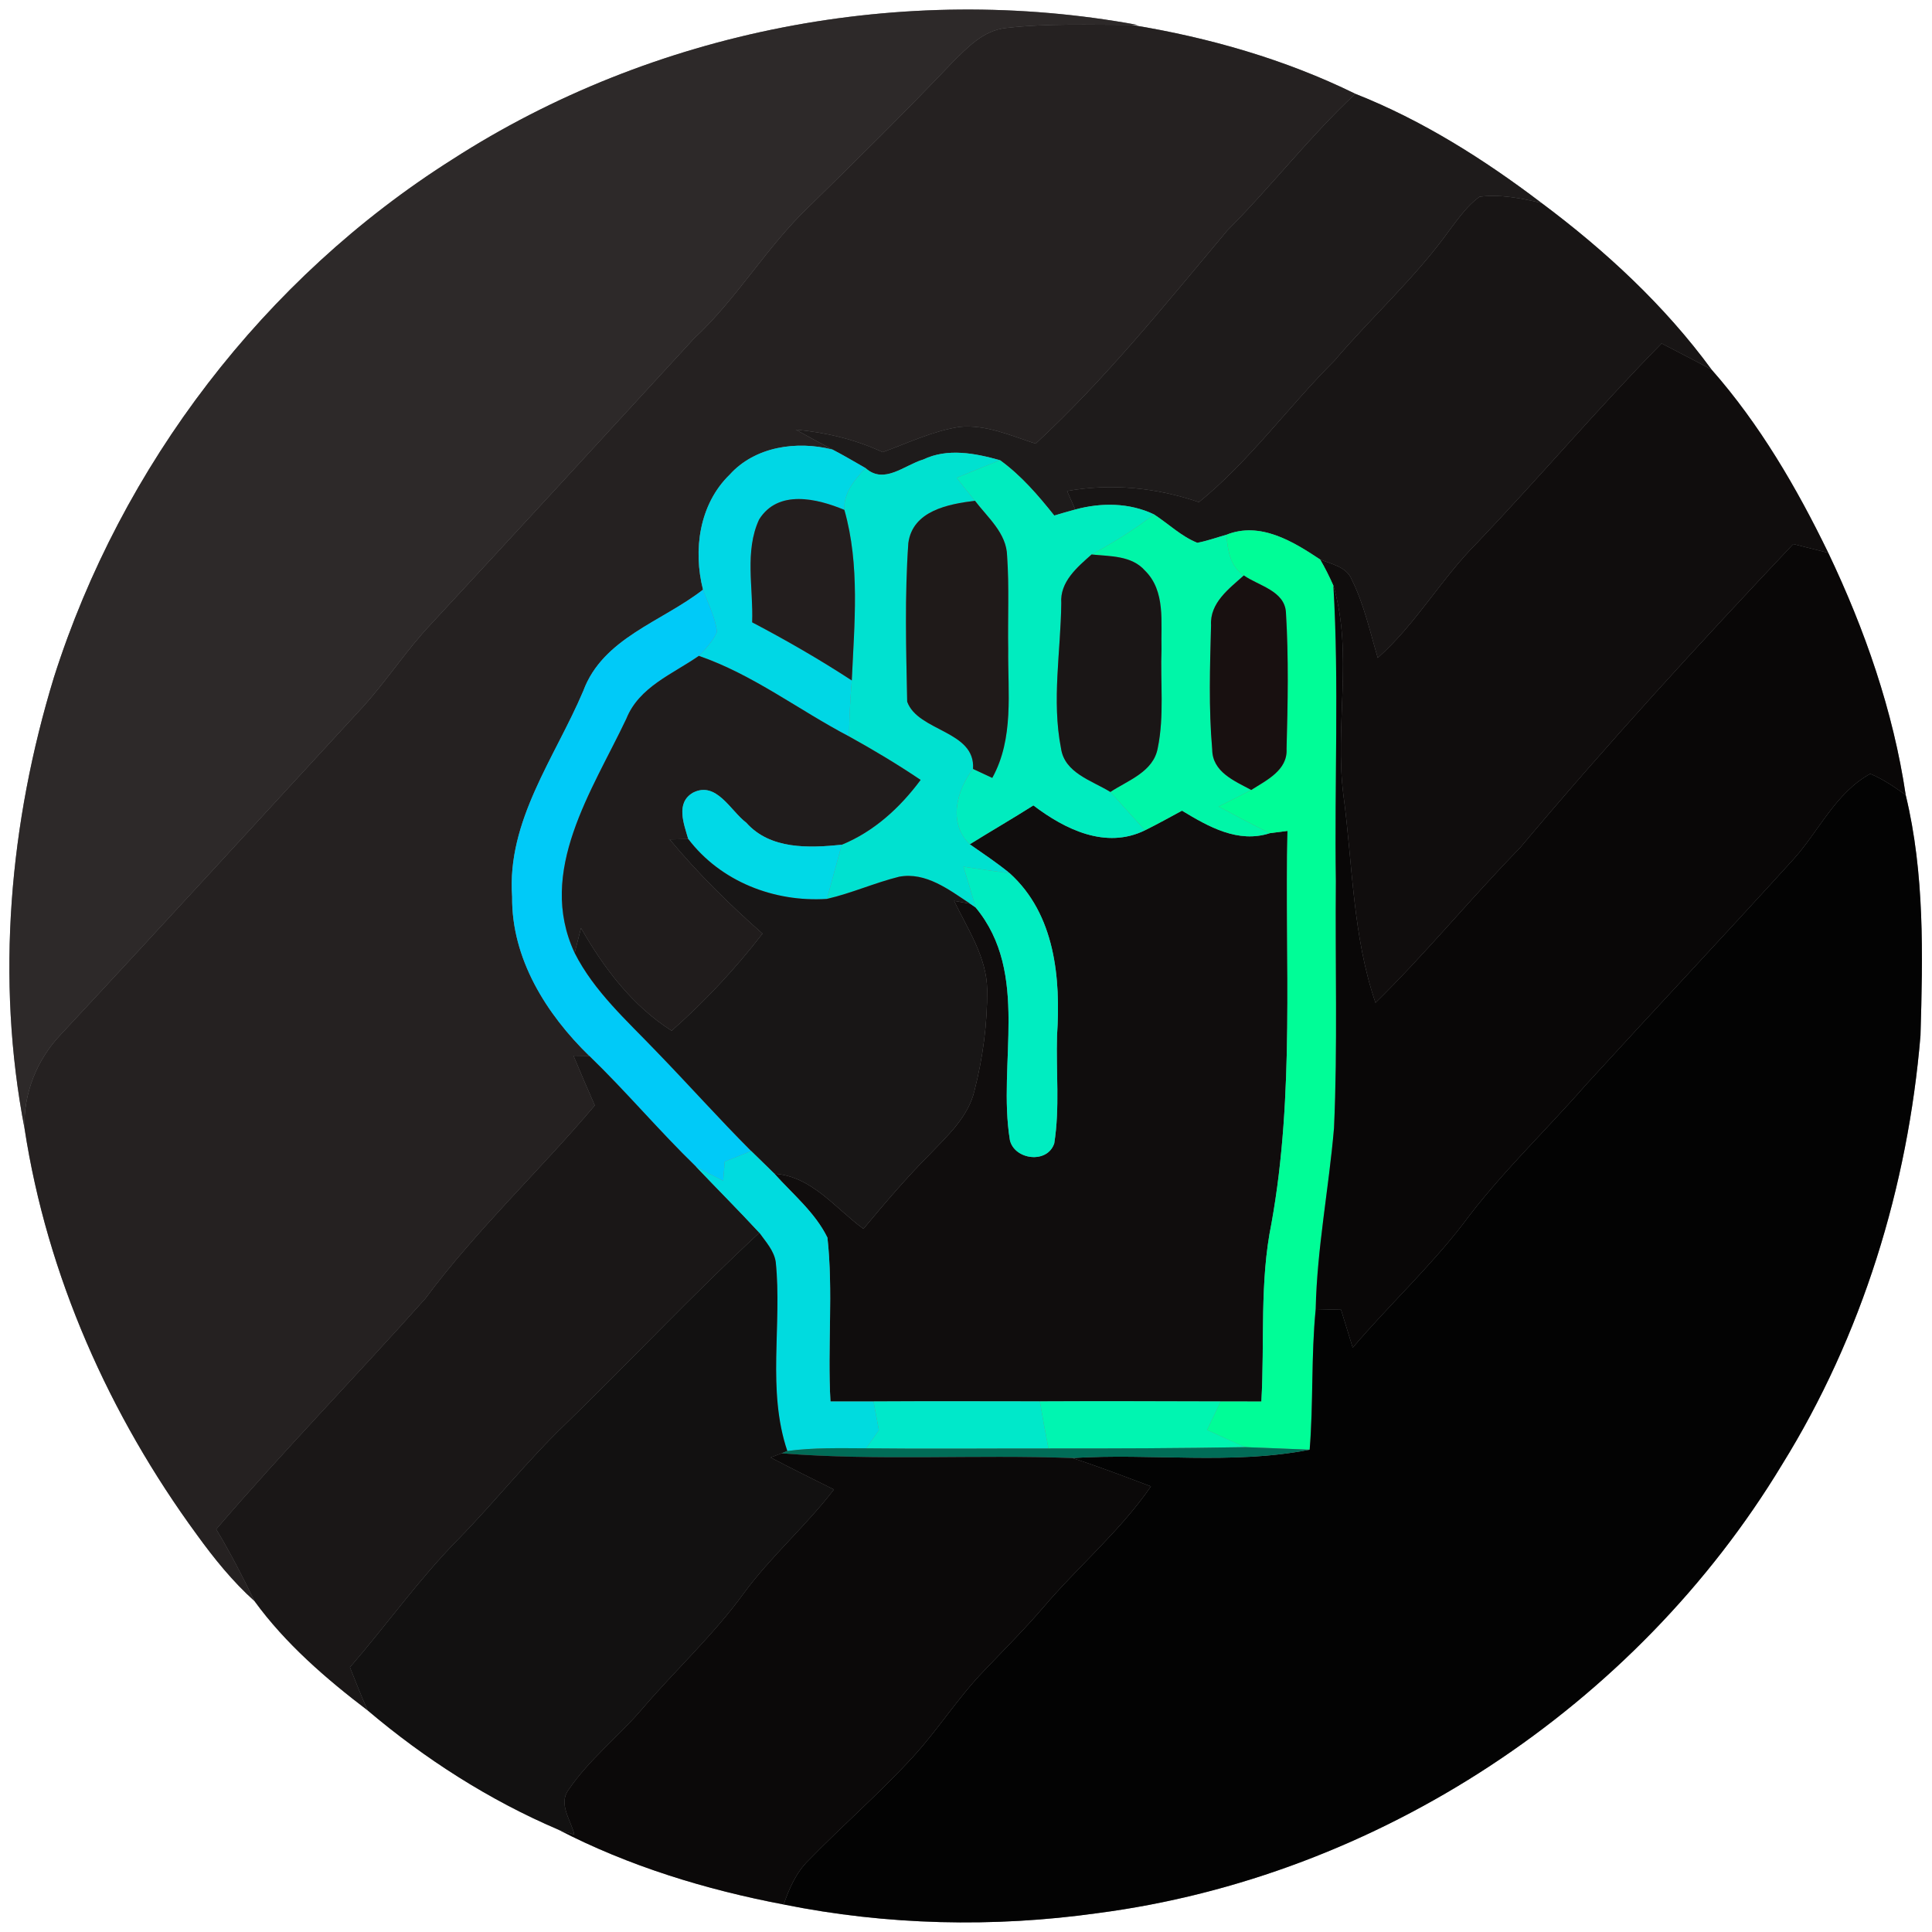 <?xml version="1.0" encoding="UTF-8" ?>
<!DOCTYPE svg PUBLIC "-//W3C//DTD SVG 1.1//EN" "http://www.w3.org/Graphics/SVG/1.1/DTD/svg11.dtd">
<svg width="250pt" height="250pt" viewBox="0 0 250 250" version="1.1" xmlns="http://www.w3.org/2000/svg">
<rect x="0" y="0" width="250" height="250" fill="#808080" stroke="none"/>
<g id="#ffffffff">
<path fill="#ffffff" opacity="1.00" d=" M 0.00 0.00 L 250.00 0.00 L 250.00 250.00 L 0.00 250.00 L 0.00 0.00 M 58.53 20.63 C 34.19 36.02 15.70 60.21 6.98 87.64 C 1.23 106.44 -0.57 126.68 3.18 146.05 C 6.10 165.06 14.15 183.14 25.49 198.61 C 27.71 201.68 30.11 204.65 32.94 207.19 C 36.92 212.67 42.19 217.23 47.58 221.33 C 54.95 227.58 63.33 232.95 72.24 236.75 C 81.36 241.48 91.33 244.52 101.41 246.44 C 114.73 249.13 128.57 249.45 142.02 247.56 C 178.28 242.84 211.70 220.80 230.59 189.53 C 240.96 172.82 246.88 153.54 248.51 134.00 C 248.82 123.62 249.05 113.00 246.60 102.88 C 244.98 91.98 241.31 81.46 236.58 71.54 C 232.50 63.12 227.69 54.88 221.49 47.84 C 215.41 39.53 207.71 32.41 199.48 26.27 C 192.06 20.63 184.06 15.57 175.38 12.14 C 166.28 7.67 156.40 4.85 146.42 3.22 L 147.23 3.23 C 116.89 -2.36 84.49 3.90 58.53 20.63 Z" />
</g>
<g id="#2d2929ff">
<path fill="#2d2929" opacity="1.00" d=" M 58.53 20.63 C 84.49 3.90 116.89 -2.36 147.23 3.23 L 146.42 3.22 C 141.01 3.23 135.57 3.01 130.19 3.62 C 127.24 3.92 125.13 6.19 123.16 8.16 C 117.15 14.48 110.94 20.61 104.71 26.71 C 99.20 31.94 95.38 38.64 89.80 43.81 C 78.47 56.14 67.15 68.49 55.76 80.77 C 52.67 84.05 50.19 87.84 47.21 91.20 C 34.10 105.42 21.07 119.71 7.88 133.85 C 4.77 137.12 3.00 141.51 3.18 146.05 C -0.57 126.68 1.23 106.44 6.98 87.64 C 15.70 60.21 34.19 36.02 58.53 20.63 Z" />
</g>
<g id="#252121ff">
<path fill="#252121" opacity="1.00" d=" M 123.16 8.16 C 125.13 6.19 127.24 3.92 130.19 3.62 C 135.57 3.01 141.01 3.23 146.42 3.22 C 156.40 4.85 166.28 7.67 175.38 12.14 C 169.47 17.66 164.53 24.10 158.82 29.82 C 150.87 39.29 143.11 48.99 134.01 57.41 C 130.82 56.38 127.57 54.90 124.15 55.24 C 120.68 55.78 117.49 57.32 114.22 58.51 C 110.68 56.86 106.86 55.95 102.98 55.60 C 104.55 56.48 106.13 57.33 107.72 58.17 C 103.11 57.01 97.71 57.76 94.41 61.43 C 90.49 65.24 89.66 71.17 90.97 76.30 C 85.66 80.46 78.01 82.54 75.47 89.42 C 71.82 98.03 65.56 106.22 66.27 116.04 C 66.18 124.05 70.69 131.22 76.26 136.64 C 75.74 136.63 74.72 136.62 74.21 136.61 C 75.10 138.77 76.03 140.91 76.97 143.04 C 69.81 151.52 61.66 159.14 55.02 168.06 C 46.09 178.08 36.71 187.70 27.98 197.88 C 29.79 200.90 31.41 204.02 32.94 207.19 C 30.11 204.65 27.71 201.68 25.49 198.61 C 14.15 183.14 6.10 165.06 3.18 146.05 C 3.00 141.51 4.77 137.12 7.88 133.85 C 21.07 119.71 34.10 105.42 47.21 91.20 C 50.19 87.84 52.67 84.05 55.76 80.77 C 67.15 68.49 78.47 56.14 89.80 43.81 C 95.38 38.64 99.20 31.94 104.71 26.71 C 110.94 20.61 117.15 14.48 123.16 8.16 Z" />
</g>
<g id="#1e1b1bff">
<path fill="#1e1b1b" opacity="1.00" d=" M 158.82 29.82 C 164.53 24.10 169.47 17.66 175.38 12.14 C 184.06 15.57 192.06 20.63 199.48 26.27 C 196.86 25.66 194.14 25.11 191.45 25.46 C 189.90 26.58 188.80 28.16 187.65 29.66 C 183.26 35.84 177.57 40.92 172.67 46.68 C 166.69 52.65 161.73 59.62 155.14 64.98 C 149.65 63.10 143.80 62.51 138.08 63.54 C 138.34 64.13 138.87 65.33 139.14 65.93 C 138.23 66.18 137.32 66.44 136.42 66.71 C 134.33 64.09 132.13 61.52 129.40 59.55 C 126.19 58.65 122.62 57.95 119.47 59.46 C 117.03 60.18 114.41 62.74 112.00 60.57 C 110.58 59.76 109.17 58.92 107.72 58.17 C 106.13 57.33 104.55 56.48 102.98 55.60 C 106.86 55.95 110.68 56.86 114.22 58.51 C 117.49 57.32 120.68 55.78 124.15 55.24 C 127.57 54.90 130.82 56.38 134.01 57.41 C 143.11 48.99 150.87 39.29 158.82 29.82 Z" />
</g>
<g id="#181515ff">
<path fill="#181515" opacity="1.00" d=" M 191.45 25.46 C 194.14 25.11 196.86 25.66 199.48 26.27 C 207.71 32.41 215.41 39.53 221.49 47.84 C 219.35 46.67 217.17 45.58 215.01 44.44 C 206.82 52.79 199.25 61.72 191.19 70.19 C 186.51 74.85 183.25 80.73 178.28 85.13 C 177.27 81.71 176.50 78.19 174.91 74.99 C 174.24 73.33 172.30 73.01 170.83 72.40 C 167.30 70.05 163.05 67.45 158.69 69.20 C 157.44 69.55 156.21 70.00 154.93 70.24 C 152.84 69.40 151.19 67.77 149.32 66.56 C 146.14 65.04 142.49 65.02 139.14 65.93 C 138.87 65.33 138.34 64.13 138.08 63.54 C 143.80 62.51 149.65 63.10 155.14 64.98 C 161.73 59.62 166.69 52.65 172.67 46.68 C 177.57 40.92 183.26 35.84 187.65 29.66 C 188.80 28.16 189.90 26.58 191.45 25.46 Z" />
</g>
<g id="#100d0dff">
<path fill="#100d0d" opacity="1.00" d=" M 215.01 44.44 C 217.17 45.58 219.35 46.67 221.49 47.84 C 227.69 54.88 232.50 63.12 236.58 71.54 C 235.07 71.16 233.56 70.78 232.05 70.40 C 219.95 83.20 208.03 96.20 196.70 109.70 C 190.31 116.25 184.52 123.35 177.99 129.76 C 175.03 121.14 175.04 111.93 173.85 102.98 C 172.66 93.95 175.14 84.63 172.54 75.78 C 172.03 74.62 171.46 73.49 170.83 72.40 C 172.30 73.01 174.24 73.33 174.91 74.99 C 176.50 78.19 177.27 81.71 178.28 85.13 C 183.25 80.73 186.51 74.85 191.19 70.19 C 199.25 61.72 206.82 52.79 215.01 44.44 Z" />
<path fill="#100d0d" opacity="1.00" d=" M 125.49 109.25 C 128.22 107.55 131.01 105.94 133.72 104.22 C 137.80 107.32 143.09 109.93 148.16 107.44 C 149.78 106.64 151.36 105.76 152.95 104.90 C 156.38 106.97 160.20 109.16 164.33 107.81 C 164.90 107.74 166.03 107.59 166.60 107.52 C 166.25 124.45 167.55 141.53 164.53 158.29 C 162.97 165.89 163.66 173.67 163.22 181.36 C 161.46 181.35 159.70 181.35 157.95 181.35 C 150.15 181.33 142.35 181.30 134.56 181.34 C 127.38 181.33 120.20 181.31 113.03 181.35 C 111.17 181.35 109.31 181.35 107.46 181.35 C 107.06 174.29 107.84 167.18 107.07 160.15 C 105.48 156.90 102.59 154.54 100.21 151.88 C 105.04 152.19 108.09 156.37 111.73 159.01 C 114.50 155.69 117.29 152.40 120.34 149.34 C 122.64 146.94 125.28 144.53 126.09 141.16 C 127.18 136.90 127.77 132.50 127.74 128.10 C 127.70 123.86 125.23 120.26 123.46 116.57 C 123.98 116.67 125.02 116.86 125.55 116.95 L 126.25 117.43 C 133.32 125.97 129.05 137.57 130.68 147.53 C 131.27 150.08 135.53 150.65 136.42 147.95 C 137.15 143.34 136.64 138.64 136.78 134.00 C 137.27 126.57 136.53 118.32 130.67 113.01 C 129.02 111.65 127.24 110.48 125.49 109.25 Z" />
</g>
<g id="#00d7e5ff">
<path fill="#00d7e5" opacity="1.00" d=" M 94.41 61.43 C 97.71 57.76 103.11 57.01 107.72 58.17 C 109.17 58.92 110.58 59.76 112.00 60.57 C 110.60 62.09 109.13 63.77 109.26 65.98 C 105.71 64.50 100.68 63.30 98.23 67.22 C 96.32 71.33 97.50 76.13 97.33 80.53 C 101.73 82.84 106.05 85.33 110.22 88.05 C 110.02 90.46 109.90 92.87 109.86 95.29 C 103.35 91.88 97.43 87.28 90.43 84.87 C 91.33 83.94 92.25 82.98 92.77 81.77 C 92.56 79.84 91.61 78.10 90.97 76.30 C 89.66 71.17 90.49 65.24 94.41 61.43 Z" />
</g>
<g id="#00e1d0ff">
<path fill="#00e1d0" opacity="1.00" d=" M 119.47 59.46 C 122.62 57.95 126.19 58.65 129.40 59.55 C 127.52 60.29 125.66 61.08 123.79 61.83 C 124.57 62.82 125.35 63.82 126.16 64.80 C 122.71 65.23 118.11 66.08 117.54 70.26 C 117.06 77.09 117.25 83.97 117.39 90.80 C 118.80 94.68 126.25 94.53 125.91 99.50 C 123.77 102.30 122.65 106.51 125.49 109.25 C 127.24 110.48 129.02 111.65 130.67 113.01 C 128.67 112.74 126.67 112.45 124.67 112.15 C 125.22 113.90 125.75 115.66 126.25 117.43 L 125.55 116.95 C 122.83 115.15 119.81 112.80 116.34 113.45 C 113.17 114.24 110.18 115.59 107.00 116.32 C 107.64 113.98 108.28 111.65 108.92 109.31 C 113.10 107.60 116.47 104.51 119.13 100.92 C 116.13 98.90 113.03 97.04 109.86 95.29 C 109.90 92.87 110.02 90.46 110.22 88.05 C 110.55 80.71 111.30 73.15 109.26 65.98 C 109.13 63.77 110.60 62.09 112.00 60.57 C 114.41 62.74 117.03 60.18 119.47 59.46 Z" />
</g>
<g id="#00ecbfff">
<path fill="#00ecbf" opacity="1.00" d=" M 123.79 61.83 C 125.66 61.08 127.52 60.29 129.40 59.55 C 132.13 61.52 134.33 64.09 136.42 66.71 C 137.32 66.44 138.23 66.18 139.14 65.93 C 142.49 65.02 146.14 65.04 149.32 66.56 C 146.80 68.55 144.06 70.21 141.25 71.75 C 139.38 73.41 137.13 75.29 137.33 78.06 C 137.26 84.30 136.08 90.62 137.29 96.80 C 137.73 100.04 141.30 101.00 143.68 102.48 C 145.16 104.14 146.66 105.79 148.16 107.44 C 143.09 109.93 137.80 107.32 133.72 104.22 C 131.01 105.94 128.22 107.55 125.49 109.25 C 122.65 106.51 123.77 102.30 125.91 99.50 C 126.53 99.79 127.77 100.37 128.40 100.66 C 131.23 95.54 130.40 89.60 130.46 84.00 C 130.39 79.98 130.60 75.96 130.32 71.95 C 130.26 68.99 127.81 66.98 126.16 64.80 C 125.35 63.82 124.57 62.82 123.79 61.83 Z" />
</g>
<g id="#231e1eff">
<path fill="#231e1e" opacity="1.00" d=" M 98.23 67.22 C 100.68 63.30 105.71 64.50 109.26 65.98 C 111.30 73.15 110.55 80.71 110.22 88.05 C 106.05 85.33 101.73 82.84 97.33 80.53 C 97.50 76.13 96.32 71.33 98.23 67.22 Z" />
</g>
<g id="#1f1a19ff">
<path fill="#1f1a19" opacity="1.00" d=" M 117.54 70.26 C 118.11 66.08 122.71 65.23 126.16 64.80 C 127.81 66.98 130.26 68.99 130.32 71.95 C 130.60 75.96 130.39 79.98 130.46 84.00 C 130.40 89.60 131.23 95.54 128.40 100.66 C 127.77 100.37 126.53 99.79 125.91 99.50 C 126.25 94.53 118.80 94.68 117.39 90.80 C 117.25 83.97 117.06 77.09 117.54 70.26 Z" />
</g>
<g id="#00f6a8ff">
<path fill="#00f6a8" opacity="1.00" d=" M 149.32 66.56 C 151.19 67.77 152.84 69.40 154.93 70.24 C 156.21 70.00 157.44 69.55 158.69 69.20 C 158.87 71.16 159.15 73.30 160.95 74.46 C 159.03 76.19 156.54 78.00 156.71 80.91 C 156.57 86.26 156.39 91.65 156.86 96.98 C 156.88 99.90 159.74 101.05 161.91 102.22 C 160.52 102.96 159.10 103.66 157.68 104.37 C 159.89 105.53 162.08 106.73 164.33 107.81 C 160.20 109.16 156.38 106.97 152.95 104.90 C 151.36 105.76 149.78 106.64 148.16 107.44 C 146.66 105.79 145.16 104.14 143.68 102.48 C 145.97 100.97 149.25 99.88 149.81 96.81 C 150.68 92.60 150.13 88.27 150.30 84.00 C 150.20 80.58 150.86 76.49 148.16 73.84 C 146.44 71.87 143.63 72.00 141.25 71.75 C 144.06 70.21 146.80 68.55 149.32 66.56 Z" />
</g>
<g id="#00fd97ff">
<path fill="#00fd97" opacity="1.00" d=" M 158.69 69.20 C 163.05 67.45 167.30 70.05 170.83 72.40 C 171.46 73.49 172.03 74.62 172.54 75.78 C 173.29 88.50 172.66 101.27 172.86 114.00 C 172.76 124.66 173.10 135.33 172.62 145.98 C 171.95 153.80 170.42 161.54 170.25 169.40 C 169.65 175.45 169.96 181.54 169.47 187.59 C 166.71 187.46 163.94 187.38 161.18 187.26 C 159.49 186.56 157.85 185.79 156.19 185.04 C 156.78 183.81 157.36 182.58 157.95 181.35 C 159.70 181.35 161.46 181.35 163.22 181.36 C 163.66 173.67 162.97 165.89 164.53 158.29 C 167.55 141.53 166.25 124.45 166.60 107.52 C 166.03 107.59 164.90 107.74 164.33 107.81 C 162.08 106.73 159.89 105.53 157.68 104.37 C 159.10 103.66 160.52 102.96 161.91 102.22 C 163.87 100.97 166.63 99.67 166.48 96.92 C 166.64 91.04 166.76 85.12 166.40 79.25 C 166.24 76.44 162.86 75.80 160.95 74.46 C 159.15 73.30 158.87 71.16 158.69 69.20 Z" />
</g>
<g id="#090707ff">
<path fill="#090707" opacity="1.00" d=" M 232.05 70.40 C 233.56 70.78 235.07 71.16 236.58 71.54 C 241.31 81.46 244.98 91.98 246.60 102.88 C 245.15 101.84 243.66 100.81 242.01 100.13 C 237.55 102.58 235.40 107.48 232.12 111.14 C 223.24 120.92 214.20 130.54 205.29 140.29 C 200.00 146.35 194.11 151.90 189.32 158.38 C 184.95 164.05 179.68 168.94 175.04 174.39 C 174.53 172.75 174.03 171.11 173.53 169.48 C 172.44 169.45 171.34 169.43 170.25 169.40 C 170.42 161.54 171.95 153.80 172.62 145.98 C 173.10 135.33 172.76 124.66 172.86 114.00 C 172.66 101.27 173.29 88.50 172.54 75.78 C 175.14 84.63 172.66 93.95 173.85 102.98 C 175.04 111.93 175.03 121.14 177.99 129.76 C 184.52 123.35 190.31 116.25 196.70 109.70 C 208.03 96.20 219.95 83.20 232.05 70.40 Z" />
</g>
<g id="#1a1616ff">
<path fill="#1a1616" opacity="1.00" d=" M 141.25 71.75 C 143.63 72.00 146.44 71.87 148.16 73.84 C 150.86 76.49 150.20 80.58 150.30 84.00 C 150.13 88.27 150.68 92.60 149.81 96.81 C 149.25 99.88 145.97 100.97 143.68 102.48 C 141.30 101.00 137.73 100.04 137.29 96.80 C 136.08 90.62 137.26 84.30 137.33 78.06 C 137.13 75.29 139.38 73.41 141.25 71.75 Z" />
</g>
<g id="#181010ff">
<path fill="#181010" opacity="1.00" d=" M 156.71 80.91 C 156.54 78.00 159.03 76.19 160.95 74.46 C 162.86 75.80 166.24 76.44 166.40 79.25 C 166.76 85.12 166.64 91.04 166.48 96.92 C 166.63 99.67 163.87 100.97 161.91 102.22 C 159.74 101.05 156.88 99.90 156.86 96.98 C 156.39 91.65 156.57 86.26 156.71 80.91 Z" />
</g>
<g id="#00caf8ff">
<path fill="#00caf8" opacity="1.00" d=" M 75.47 89.42 C 78.01 82.54 85.66 80.46 90.97 76.30 C 91.61 78.10 92.56 79.84 92.77 81.77 C 92.25 82.98 91.33 83.94 90.43 84.87 C 87.04 87.23 82.70 88.88 81.05 93.00 C 76.64 102.31 69.42 112.73 74.36 123.31 C 76.89 128.31 81.13 132.07 84.94 136.06 C 89.07 140.32 93.02 144.75 97.21 148.95 C 96.06 149.40 94.92 149.86 93.78 150.31 C 93.71 151.14 93.64 151.96 93.58 152.79 C 92.39 152.19 91.20 151.59 90.04 150.94 C 85.29 146.33 81.02 141.24 76.26 136.64 C 70.69 131.22 66.18 124.05 66.27 116.04 C 65.56 106.22 71.82 98.03 75.47 89.42 Z" />
</g>
<g id="#201c1cff">
<path fill="#201c1c" opacity="1.00" d=" M 81.05 93.00 C 82.70 88.88 87.04 87.23 90.43 84.87 C 97.43 87.28 103.35 91.88 109.86 95.29 C 113.03 97.04 116.13 98.90 119.13 100.92 C 116.47 104.51 113.10 107.60 108.92 109.31 C 104.68 109.74 99.67 109.95 96.57 106.46 C 94.52 104.92 92.70 101.02 89.66 102.58 C 87.40 103.91 88.50 106.61 89.06 108.57 C 88.46 108.58 87.26 108.61 86.66 108.62 C 90.31 113.02 94.39 117.03 98.67 120.81 C 95.15 125.36 91.23 129.57 86.91 133.38 C 81.81 130.13 78.14 125.27 75.18 120.09 C 74.97 120.90 74.57 122.50 74.36 123.31 C 69.42 112.73 76.64 102.31 81.05 93.00 Z" />
</g>
<g id="#030303ff">
<path fill="#030303" opacity="1.00" d=" M 232.12 111.14 C 235.40 107.48 237.55 102.58 242.01 100.13 C 243.66 100.81 245.15 101.84 246.60 102.88 C 249.05 113.00 248.82 123.62 248.51 134.00 C 246.88 153.54 240.96 172.82 230.59 189.53 C 211.70 220.80 178.28 242.84 142.02 247.56 C 128.57 249.45 114.73 249.13 101.41 246.44 C 102.12 244.35 103.04 242.28 104.64 240.71 C 109.09 236.14 113.93 231.95 118.24 227.23 C 121.43 223.73 123.97 219.69 127.26 216.27 C 129.86 213.53 132.54 210.87 135.00 208.00 C 139.53 202.67 144.94 198.13 148.93 192.34 C 145.55 191.07 142.19 189.77 138.76 188.67 C 148.99 188.02 159.36 189.57 169.47 187.59 C 169.96 181.54 169.65 175.45 170.25 169.40 C 171.34 169.43 172.44 169.45 173.53 169.48 C 174.03 171.11 174.53 172.75 175.04 174.39 C 179.68 168.94 184.95 164.05 189.32 158.38 C 194.11 151.90 200.00 146.35 205.29 140.29 C 214.20 130.54 223.24 120.92 232.12 111.14 Z" />
</g>
<g id="#00d9e7ff">
<path fill="#00d9e7" opacity="1.00" d=" M 89.66 102.58 C 92.70 101.02 94.52 104.92 96.57 106.46 C 99.67 109.95 104.68 109.74 108.92 109.31 C 108.28 111.65 107.64 113.98 107.00 116.32 C 100.17 116.76 93.26 114.08 89.06 108.57 C 88.50 106.61 87.40 103.91 89.66 102.58 Z" />
</g>
<g id="#181616ff">
<path fill="#181616" opacity="1.00" d=" M 86.66 108.62 C 87.26 108.61 88.46 108.58 89.06 108.57 C 93.26 114.08 100.17 116.76 107.00 116.32 C 110.18 115.59 113.17 114.24 116.34 113.45 C 119.81 112.80 122.83 115.15 125.55 116.95 C 125.02 116.86 123.98 116.67 123.46 116.57 C 125.23 120.26 127.70 123.86 127.74 128.10 C 127.77 132.50 127.18 136.90 126.09 141.16 C 125.28 144.53 122.64 146.94 120.34 149.34 C 117.29 152.40 114.50 155.69 111.73 159.01 C 108.09 156.37 105.04 152.19 100.21 151.88 C 99.22 150.89 98.20 149.93 97.21 148.95 C 93.02 144.75 89.07 140.32 84.94 136.06 C 81.13 132.07 76.89 128.31 74.36 123.31 C 74.57 122.50 74.97 120.90 75.18 120.09 C 78.14 125.27 81.81 130.13 86.91 133.38 C 91.23 129.57 95.15 125.36 98.67 120.81 C 94.39 117.03 90.31 113.02 86.66 108.62 Z" />
</g>
<g id="#00edc1ff">
<path fill="#00edc1" opacity="1.00" d=" M 124.67 112.15 C 126.67 112.45 128.67 112.74 130.67 113.01 C 136.53 118.32 137.27 126.57 136.78 134.00 C 136.64 138.64 137.15 143.34 136.42 147.95 C 135.53 150.65 131.27 150.08 130.68 147.53 C 129.05 137.57 133.32 125.97 126.25 117.43 C 125.75 115.66 125.22 113.90 124.67 112.15 Z" />
</g>
<g id="#1a1717ff">
<path fill="#1a1717" opacity="1.00" d=" M 74.21 136.61 C 74.72 136.62 75.74 136.63 76.26 136.64 C 81.02 141.24 85.29 146.33 90.04 150.94 C 92.77 153.81 95.57 156.61 98.26 159.52 C 89.65 167.49 81.64 176.06 73.22 184.23 C 68.28 188.96 64.03 194.35 59.24 199.24 C 54.18 204.39 50.00 210.30 45.28 215.75 C 46.03 217.61 46.75 219.49 47.58 221.33 C 42.19 217.23 36.92 212.67 32.94 207.19 C 31.41 204.02 29.79 200.90 27.98 197.88 C 36.71 187.70 46.09 178.08 55.02 168.06 C 61.66 159.14 69.81 151.52 76.97 143.04 C 76.03 140.91 75.10 138.77 74.21 136.61 Z" />
</g>
<g id="#00dbdfff">
<path fill="#00dbdf" opacity="1.00" d=" M 97.21 148.95 C 98.20 149.93 99.22 150.89 100.21 151.88 C 102.59 154.54 105.48 156.90 107.07 160.15 C 107.84 167.18 107.06 174.29 107.46 181.35 C 109.31 181.35 111.17 181.35 113.03 181.35 C 113.26 182.59 113.49 183.83 113.73 185.07 C 113.18 185.85 112.63 186.63 112.08 187.41 C 108.68 187.40 105.26 187.30 101.88 187.76 C 99.21 179.85 101.22 171.43 100.38 163.30 C 100.16 161.83 99.09 160.69 98.26 159.52 C 95.57 156.61 92.77 153.81 90.04 150.94 C 91.20 151.59 92.39 152.19 93.58 152.79 C 93.64 151.96 93.71 151.14 93.78 150.31 C 94.92 149.86 96.06 149.40 97.21 148.95 Z" />
</g>
<g id="#121111ff">
<path fill="#121111" opacity="1.00" d=" M 73.22 184.23 C 81.64 176.06 89.65 167.49 98.26 159.52 C 99.09 160.69 100.16 161.83 100.38 163.30 C 101.22 171.43 99.21 179.85 101.88 187.76 L 101.14 188.06 C 100.78 188.20 100.07 188.47 99.72 188.60 C 102.43 190.02 105.17 191.38 107.91 192.74 C 104.29 197.46 99.75 201.40 96.22 206.20 C 92.32 211.58 87.41 216.09 83.10 221.13 C 80.04 224.72 76.23 227.67 73.57 231.60 C 72.20 233.43 73.89 235.54 74.32 237.40 C 73.80 237.23 72.76 236.91 72.24 236.75 C 63.33 232.95 54.95 227.58 47.58 221.33 C 46.75 219.49 46.03 217.61 45.28 215.75 C 50.00 210.30 54.18 204.39 59.24 199.24 C 64.03 194.35 68.28 188.96 73.22 184.23 Z" />
</g>
<g id="#00e8caff">
<path fill="#00e8ca" opacity="1.00" d=" M 113.03 181.35 C 120.20 181.31 127.38 181.33 134.56 181.34 C 134.90 183.37 135.27 185.40 135.67 187.43 C 127.81 187.42 119.94 187.50 112.08 187.41 C 112.63 186.63 113.18 185.85 113.73 185.07 C 113.49 183.83 113.26 182.59 113.03 181.35 Z" />
</g>
<g id="#00f5b1ff">
<path fill="#00f5b1" opacity="1.00" d=" M 134.56 181.34 C 142.35 181.30 150.15 181.33 157.95 181.35 C 157.36 182.58 156.78 183.81 156.19 185.04 C 157.85 185.79 159.49 186.56 161.18 187.26 C 152.67 187.41 144.17 187.44 135.67 187.43 C 135.27 185.40 134.90 183.37 134.56 181.34 Z" />
</g>
<g id="#016c57ff">
<path fill="#016c57" opacity="1.00" d=" M 101.88 187.76 C 105.26 187.30 108.68 187.40 112.08 187.41 C 119.94 187.50 127.81 187.42 135.67 187.43 C 144.17 187.44 152.67 187.41 161.18 187.26 C 163.94 187.38 166.71 187.46 169.47 187.59 C 159.36 189.57 148.99 188.02 138.76 188.67 C 126.22 188.20 113.66 189.05 101.14 188.06 L 101.88 187.76 Z" />
</g>
<g id="#0b0909ff">
<path fill="#0b0909" opacity="1.00" d=" M 99.72 188.60 C 100.07 188.47 100.78 188.20 101.14 188.06 C 113.66 189.05 126.22 188.20 138.76 188.67 C 142.19 189.77 145.55 191.07 148.93 192.34 C 144.94 198.13 139.53 202.67 135.00 208.00 C 132.54 210.87 129.86 213.53 127.26 216.27 C 123.97 219.69 121.43 223.73 118.24 227.23 C 113.93 231.95 109.09 236.14 104.64 240.71 C 103.04 242.28 102.12 244.35 101.41 246.44 C 91.33 244.52 81.36 241.48 72.24 236.75 C 72.76 236.91 73.80 237.23 74.32 237.40 C 73.89 235.54 72.20 233.43 73.57 231.60 C 76.23 227.67 80.04 224.72 83.10 221.13 C 87.41 216.09 92.32 211.58 96.22 206.20 C 99.75 201.40 104.29 197.46 107.91 192.74 C 105.17 191.38 102.43 190.02 99.72 188.60 Z" />
</g>
</svg>
